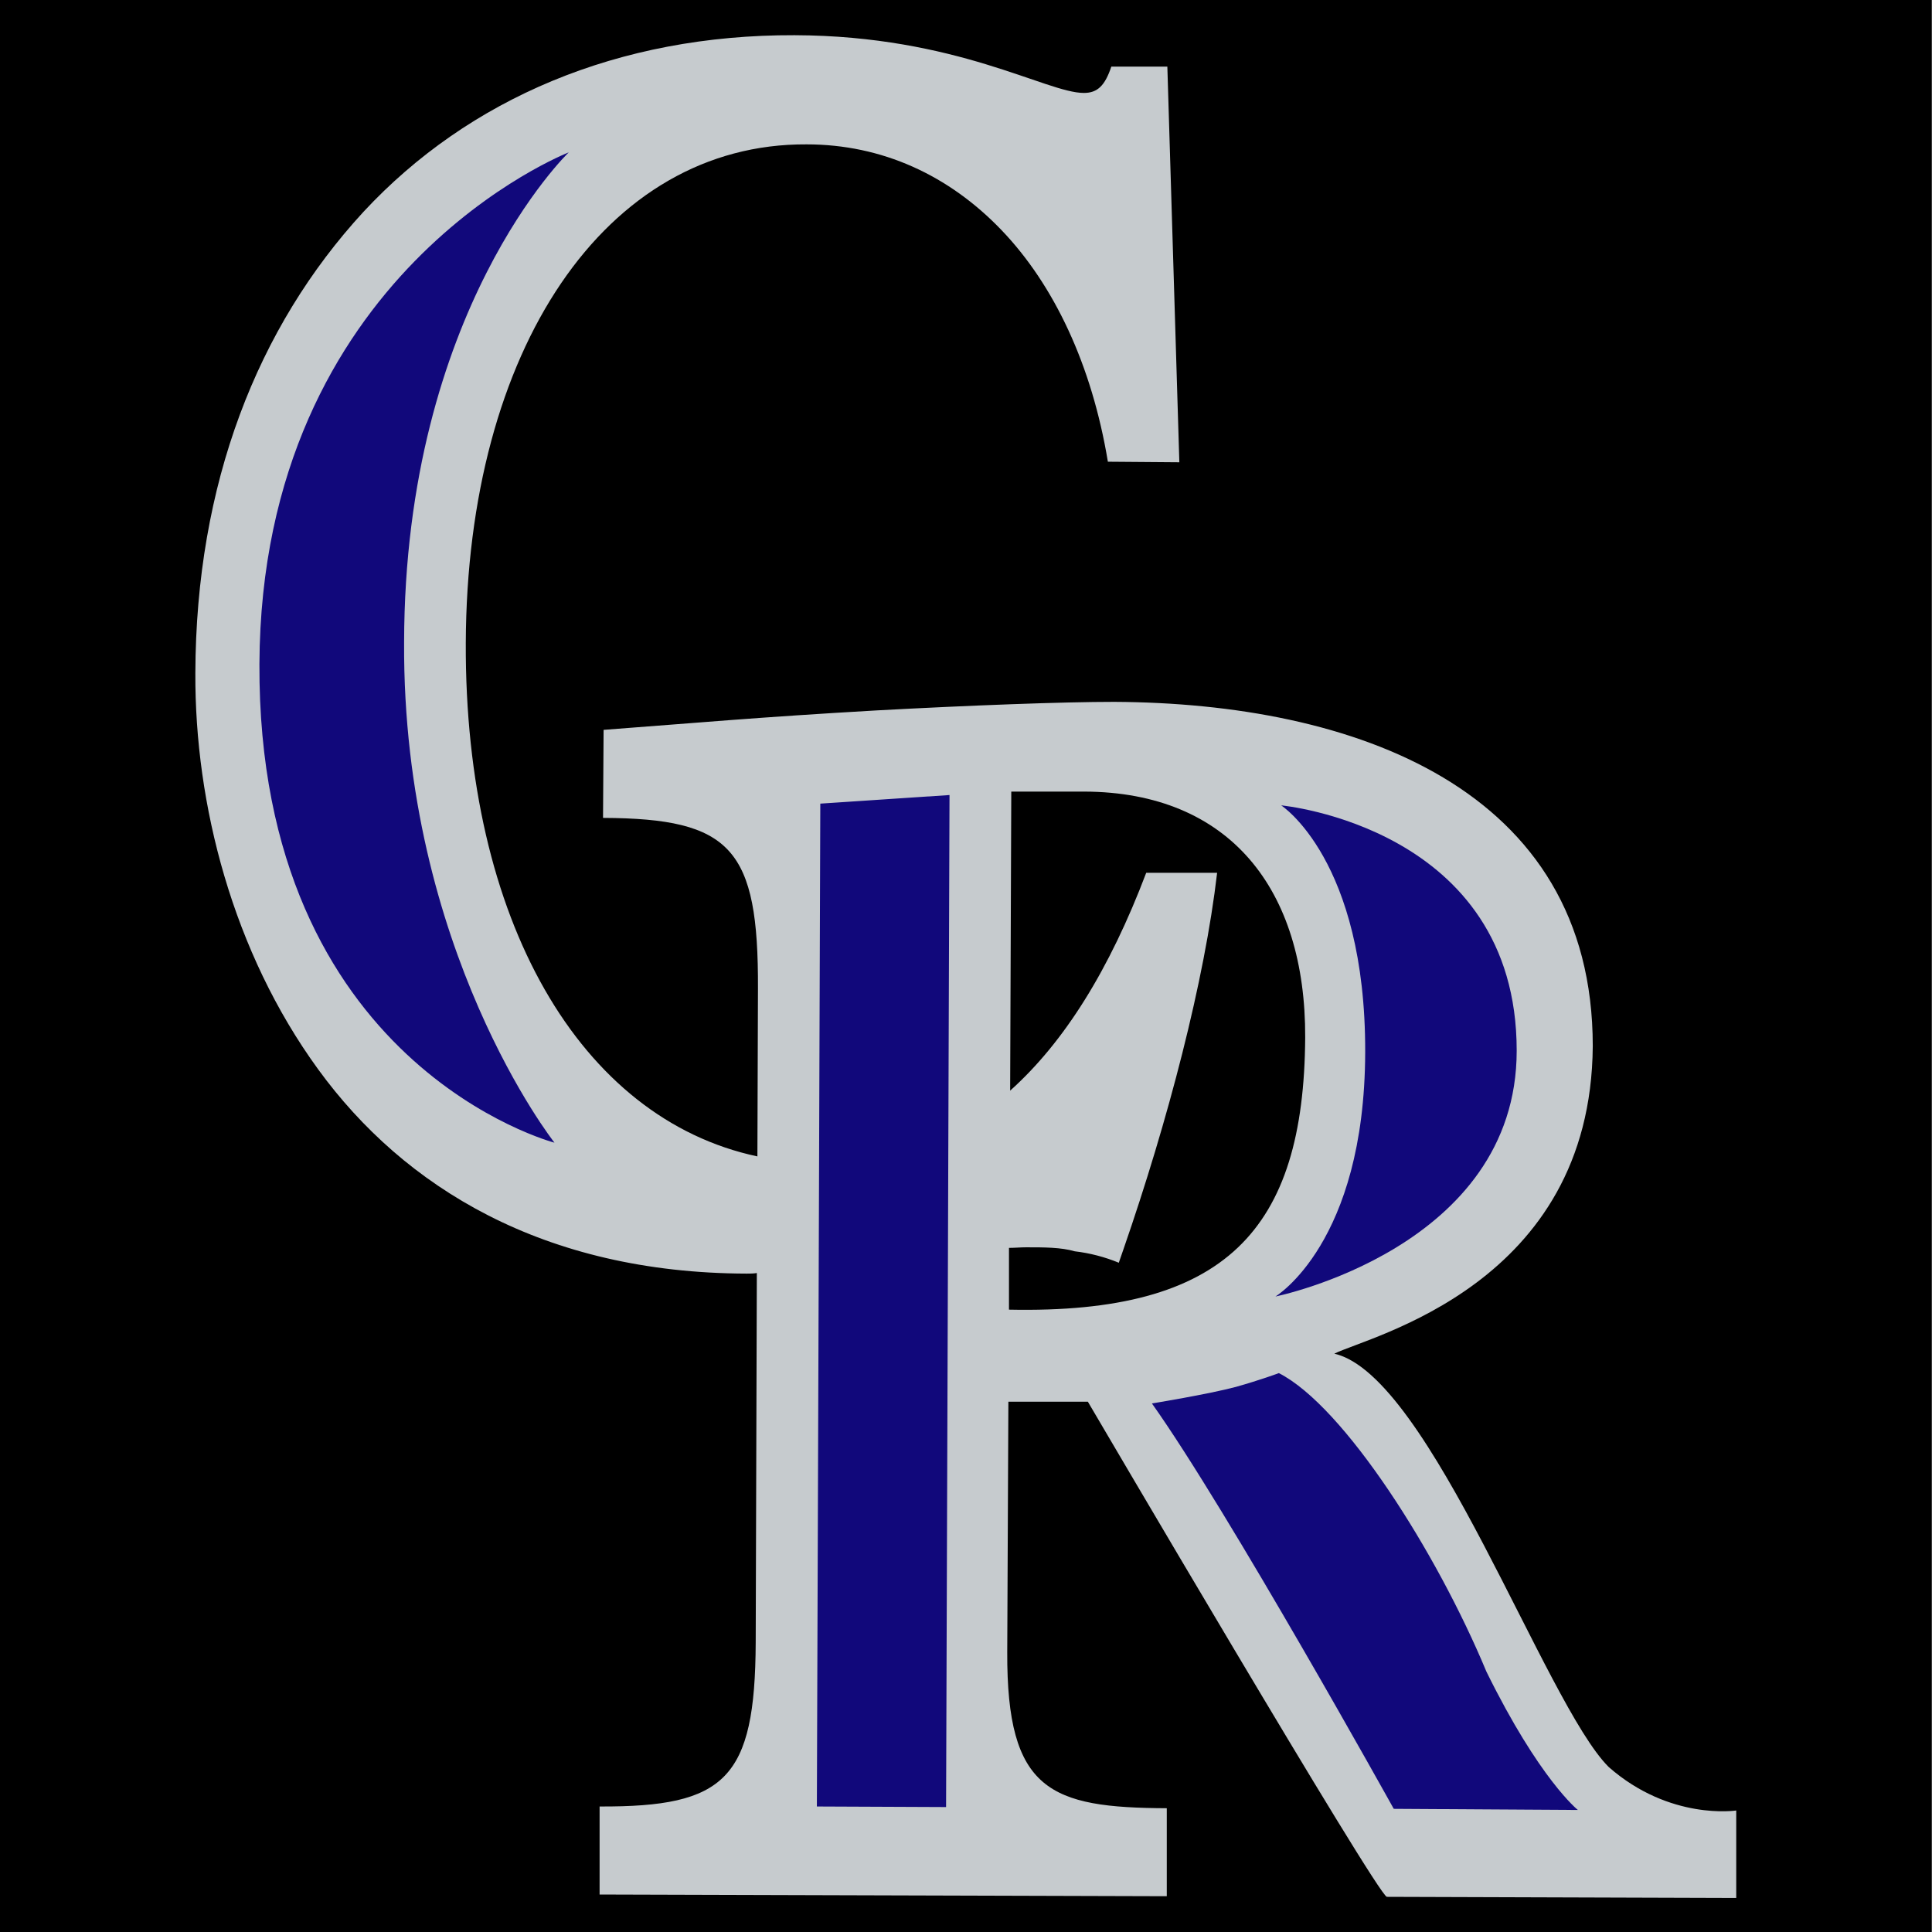 <?xml version="1.0" encoding="utf-8"?>
<!-- Generator: Adobe Illustrator 24.3.0, SVG Export Plug-In . SVG Version: 6.00 Build 0)  -->
<svg version="1.1" id="Layer_1" xmlns="http://www.w3.org/2000/svg" xmlns:xlink="http://www.w3.org/1999/xlink" x="0px" y="0px"
	 viewBox="0 0 512 512" style="enable-background:new 0 0 512 512;" xml:space="preserve">
<style type="text/css">
	.st0{fill:#C6CBCE;}
	.st1{fill:#11087B;}
</style>
<g id="XMLID_1_">
	<rect id="XMLID_8_" x="-0.05" y="-9.17" width="512" height="530.33"/>
	<g id="XMLID_2_">
		<path class="st0" d="M426.34,468.29c-16.82-16.67-47.28-103.79-72.73-109.55c9.39-4.7,68.03-18.18,68.49-81.52
			c0-68.49-63.49-90.91-126.83-91.22c-13.49,0-38.03,0.91-63.03,2.27c-31.67,1.82-48.03,3.33-72.28,5.15l-0.15,23.33
			c34.09,0.15,41.21,8.18,41.06,45.31l-0.15,44.4c-46.97-10-77.58-62.58-77.28-136.07c0.3-77.73,36.97-132.43,90.31-132.13
			c20,0,37.73,8.18,51.67,22.73c13.94,14.55,23.94,35.76,28.18,61.37l18.94,0.15l-3.18-104.85h-14.85c-1.67,5-3.64,6.97-7.27,6.97
			c-10,0-33.64-15.15-76.67-15.3C163.9,9.17,124.2,26.14,96.32,56.14c-28.18,30.61-44.4,72.13-44.55,122.28
			c-0.15,34.7,9.85,73.79,32.58,105.01s59.7,53.94,113.49,54.09c0.91,0,1.82,0,2.73-0.15l-0.3,97.88
			c-0.15,36.21-8.03,43.64-41.37,43.49v23.33l150.31,0.45V479.2c-30.91-0.15-42.43-4.55-42.28-41.37l0.3-66.37h21.06
			c0,0,76.97,131.22,79.25,131.22c5.45,0,92.58,0.3,92.58,0.3V479.8C460.13,479.8,442.55,482.53,426.34,468.29z M267.39,347.07
			V330.7c1.52,0,3.03-0.15,4.55-0.15c4.85,0,9.24,0,12.88,1.06c3.94,0.45,8.03,1.52,11.67,3.03l1.21-3.49
			c11.82-34.09,21.52-71.22,24.85-99.85h-18.79c-9.7,25.61-21.67,44.85-36.06,57.73l0.3-79.25h19.4
			c38.49,0.15,58.64,25.91,58.49,65.16C345.58,326,324.82,348.28,267.39,347.07z"/>
		<path id="XMLID_5_" class="st1" d="M150.72,40.38c0,0-81.52,31.67-81.97,135.61c-0.45,106.37,78.19,126.83,78.19,126.83
			s-40.31-51.06-39.85-132.58C107.23,82.05,150.72,40.38,150.72,40.38"/>
		<polyline id="XMLID_4_" class="st1" points="216.48,478.74 217.39,212.97 251.63,210.69 250.72,478.89 216.48,478.74 		"/>
		<path id="XMLID_3_" class="st1" d="M401.94,278.43c0,52.28-63.94,65.16-63.94,65.16s23.64-14.09,23.79-64.7
			c0.15-51.06-22.27-65.46-22.27-65.46S401.94,219.18,401.94,278.43"/>
		<path id="XMLID_9_" class="st1" d="M338.91,363.89c17.27,8.79,41.82,47.43,55,79.1c14.09,28.64,24.24,36.67,24.24,36.67
			l-48.79-0.3c0,0-43.94-79.1-64.09-107.43c0,0,14.85-2.42,22.27-4.39C334.06,365.7,338.91,363.89,338.91,363.89"/>
	</g>
</g>
</svg>
